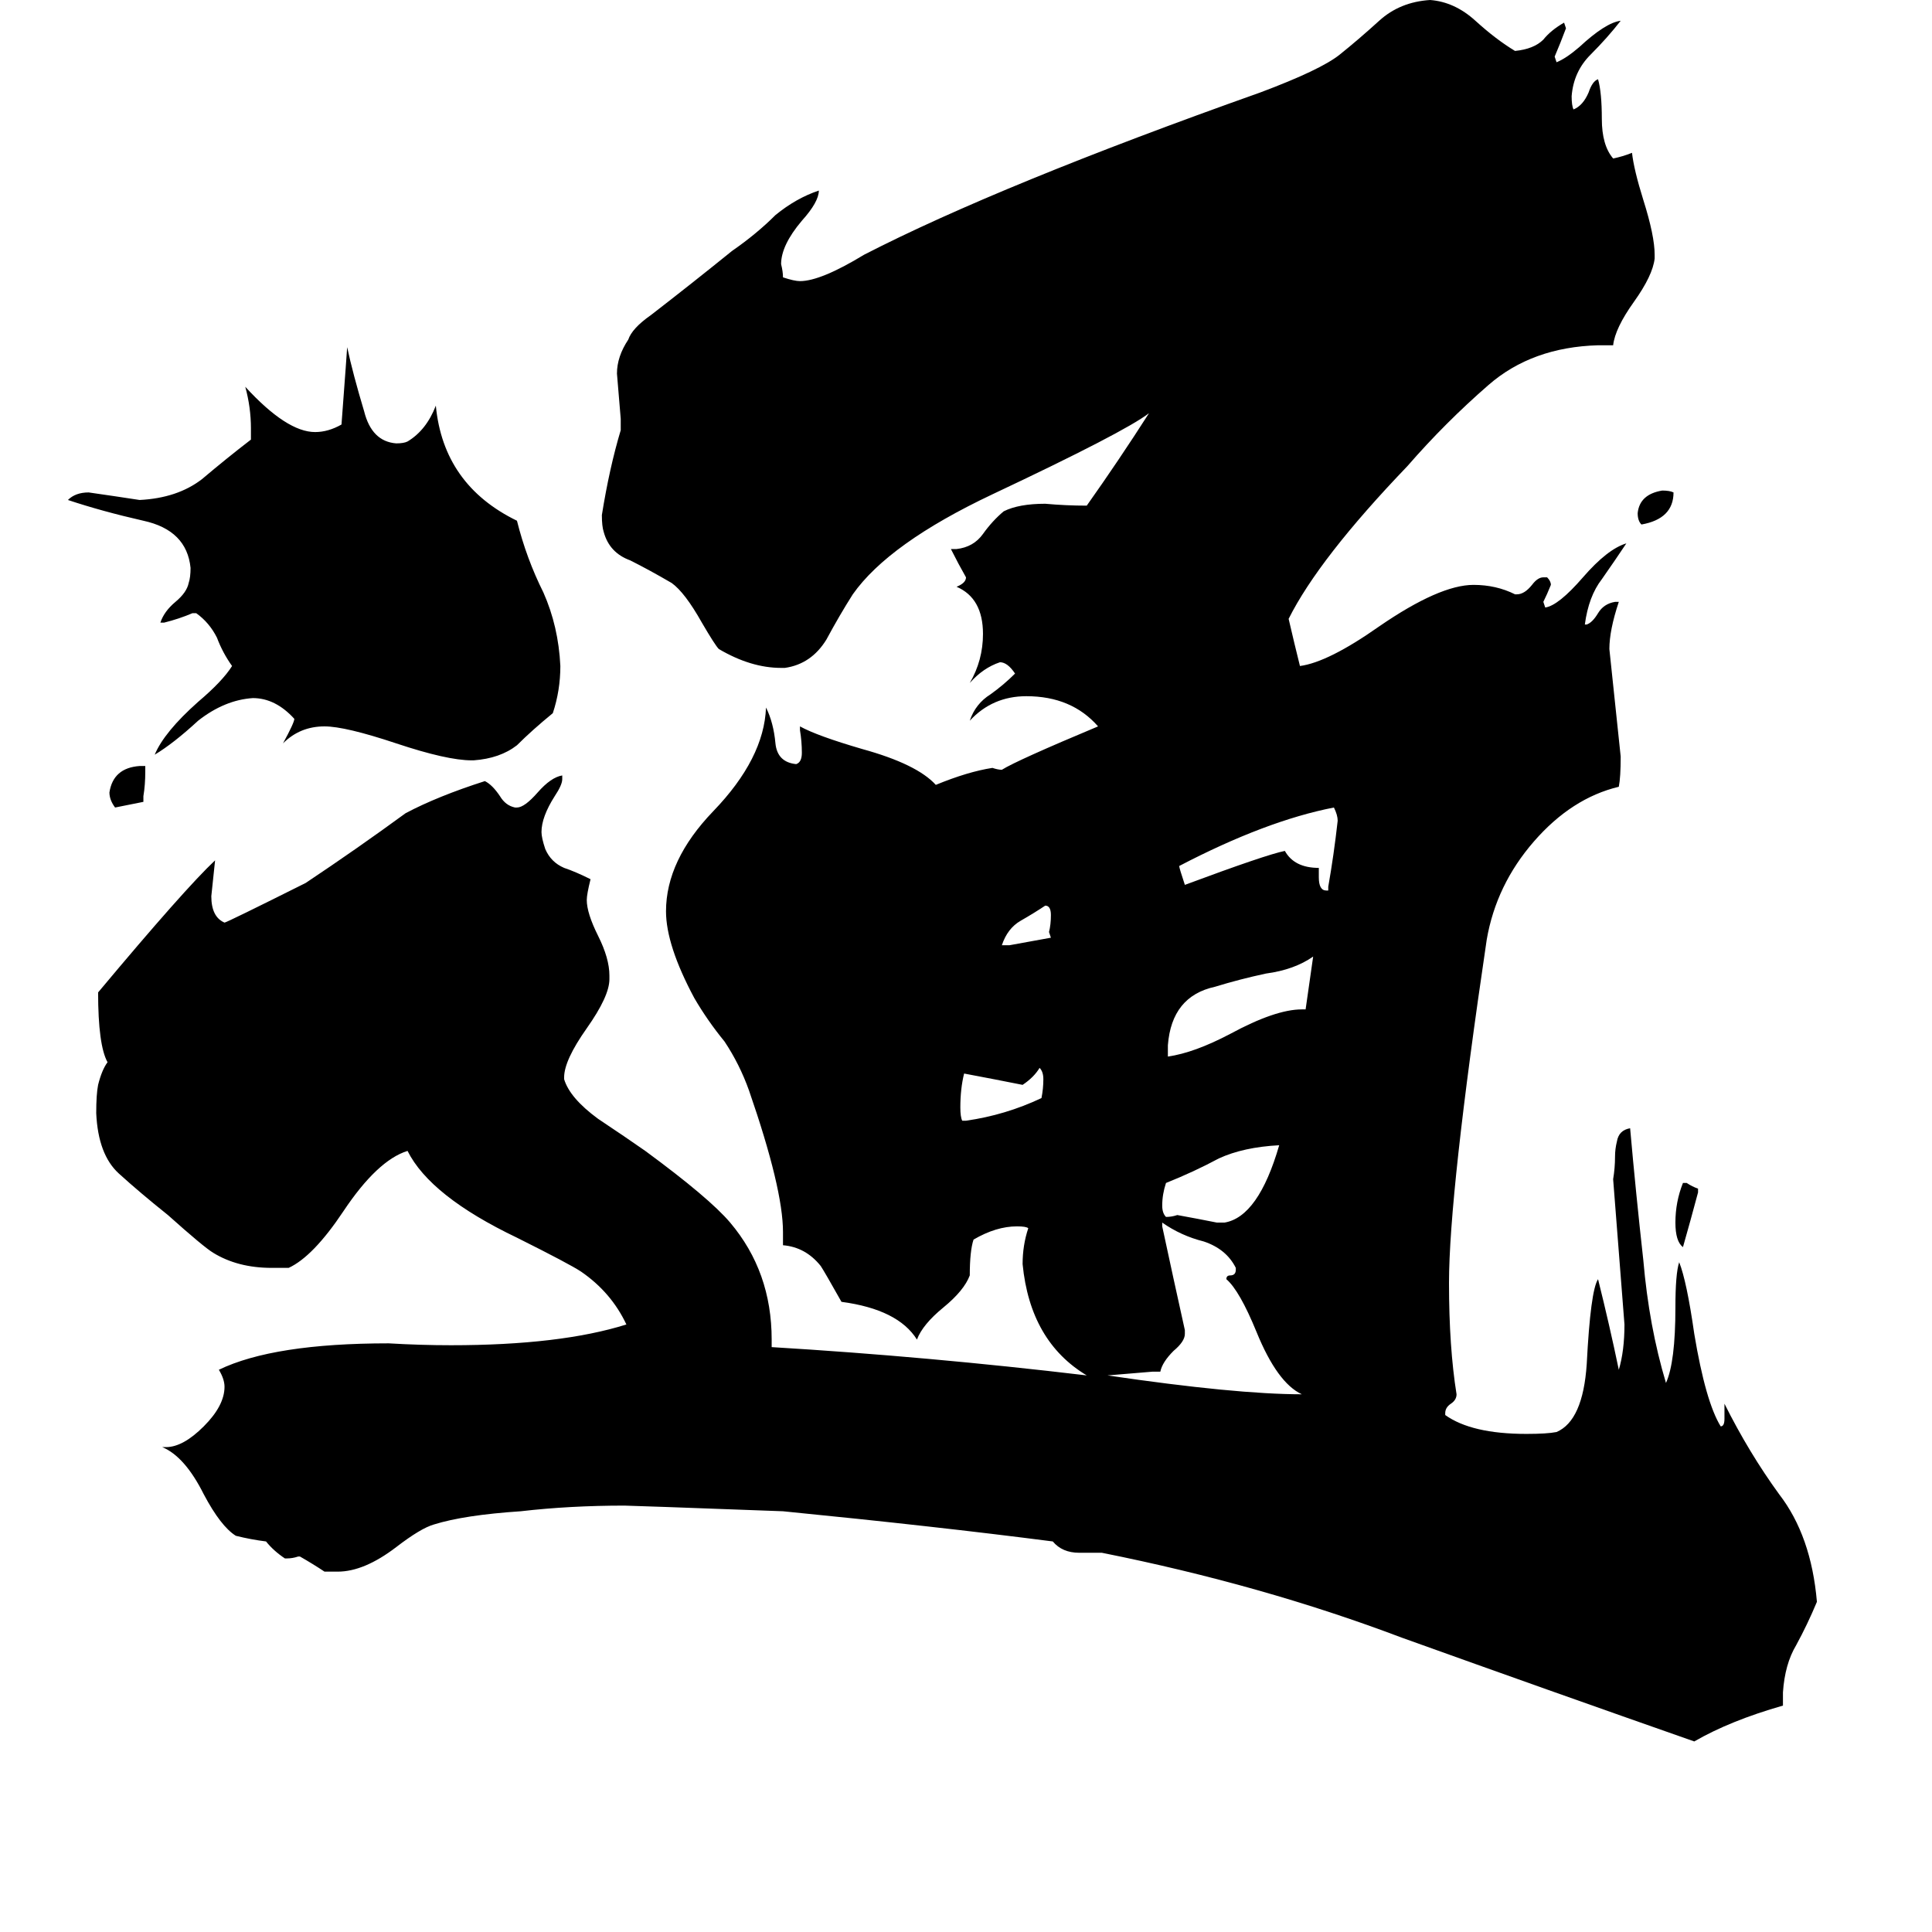 <svg xmlns="http://www.w3.org/2000/svg" viewBox="0 -800 1024 1024">
	<path fill="#000000" d="M887 -539Q887 -525 870 -522Q868 -524 868 -528Q869 -538 881 -540Q885 -540 887 -539ZM900 -170V-168Q896 -153 892 -139Q888 -142 888 -152Q888 -163 892 -173H894Q897 -171 900 -170ZM531 -299H535Q546 -301 557 -303L556 -306Q557 -310 557 -315Q557 -320 554 -320Q548 -316 541 -312Q534 -308 531 -299ZM76 -375L61 -372Q58 -376 58 -380Q60 -393 74 -394H77V-391Q77 -384 76 -378ZM510 -206H512Q533 -209 552 -218Q553 -223 553 -228Q553 -232 551 -234Q548 -229 542 -225Q527 -228 511 -231Q509 -223 509 -213Q509 -208 510 -206ZM704 -328V-330Q707 -347 709 -365Q709 -368 707 -372Q671 -365 625 -341Q625 -340 628 -331Q671 -347 681 -349Q686 -340 699 -340V-335Q699 -328 703 -328ZM645 -152H649Q667 -155 678 -193Q659 -192 646 -186Q633 -179 618 -173Q616 -167 616 -161Q616 -157 618 -155Q621 -155 624 -156Q635 -154 645 -152ZM690 -265H692Q694 -279 696 -293Q686 -286 671 -284Q657 -281 644 -277Q621 -272 619 -246V-240Q633 -242 652 -252Q676 -265 690 -265ZM615 -73H611Q599 -72 587 -71Q655 -61 690 -61Q677 -67 666 -94Q657 -116 650 -122Q650 -124 652 -124Q655 -124 655 -127V-128Q650 -138 638 -142Q626 -145 616 -152V-150Q622 -122 628 -95V-93Q628 -89 622 -84Q616 -78 615 -73ZM251 -397H250Q237 -397 210 -406Q183 -415 172 -415Q159 -415 150 -406Q156 -417 156 -419Q146 -430 134 -430Q119 -429 105 -418Q92 -406 82 -400Q87 -412 105 -428Q118 -439 123 -447Q118 -454 115 -462Q111 -470 104 -475H102Q95 -472 87 -470H85Q87 -476 93 -481Q99 -486 100 -491Q101 -494 101 -499Q99 -519 76 -524Q54 -529 36 -535Q40 -539 47 -539Q61 -537 74 -535Q94 -536 107 -546Q120 -557 133 -567V-573Q133 -584 130 -595Q152 -571 167 -571Q174 -571 181 -575Q184 -615 184 -616Q187 -602 193 -582Q197 -566 210 -565Q214 -565 216 -566Q226 -572 231 -585Q235 -543 274 -524Q279 -504 288 -486Q296 -468 297 -447Q297 -434 293 -422Q282 -413 274 -405Q265 -398 251 -397ZM945 97V104Q917 112 898 123Q821 96 743 68Q669 40 584 23H572Q563 23 558 17Q496 9 415 1Q334 -2 331 -2Q302 -2 276 1Q246 3 230 8Q223 10 210 20Q193 33 179 33H172Q166 29 159 25H158Q155 26 152 26H151Q145 22 141 17Q133 16 125 14Q117 9 108 -8Q98 -28 86 -33H88Q97 -33 108 -44Q119 -55 119 -65Q119 -69 116 -74Q145 -88 206 -88Q223 -87 239 -87Q297 -87 332 -98Q324 -115 308 -126Q302 -130 274 -144Q228 -166 216 -190Q200 -185 182 -158Q166 -134 153 -128H144Q126 -128 113 -136Q108 -139 89 -156Q74 -168 63 -178Q52 -188 51 -210Q51 -220 52 -225Q54 -233 57 -237Q52 -246 52 -274Q98 -329 114 -344Q113 -334 112 -325Q112 -314 119 -311Q120 -311 162 -332Q189 -350 215 -369Q232 -378 257 -386Q261 -384 265 -378Q268 -373 273 -372H274Q278 -372 285 -380Q292 -388 298 -389V-387Q298 -384 294 -378Q287 -367 287 -359Q287 -356 289 -350Q292 -343 299 -340Q305 -338 313 -334Q311 -326 311 -323Q311 -316 317 -304Q323 -292 323 -283V-281Q323 -272 311 -255Q299 -238 299 -229V-228Q302 -218 317 -207Q332 -197 342 -190Q376 -165 387 -152Q409 -126 409 -90V-86Q492 -81 576 -71Q546 -89 542 -130Q542 -140 545 -149Q544 -150 539 -150Q528 -150 516 -143Q514 -137 514 -124Q511 -116 500 -107Q489 -98 486 -90Q476 -106 446 -110Q437 -126 435 -129Q427 -139 415 -140V-147Q415 -170 397 -222Q392 -236 384 -248Q375 -259 368 -271Q353 -299 353 -317Q353 -344 378 -370Q405 -398 406 -425Q410 -417 411 -406Q412 -396 422 -395Q425 -396 425 -401Q425 -407 424 -413V-415Q433 -410 457 -403Q486 -395 496 -384Q513 -391 526 -393Q529 -392 531 -392Q539 -397 582 -415Q568 -431 544 -431Q526 -431 514 -418Q517 -427 525 -432Q532 -437 538 -443Q534 -449 530 -449Q521 -446 514 -438Q521 -450 521 -464Q521 -483 507 -489Q512 -491 512 -494Q508 -501 504 -509H507Q516 -510 521 -517Q526 -524 532 -529Q540 -533 554 -533Q565 -532 576 -532Q593 -556 609 -581Q596 -571 526 -538Q471 -512 452 -485Q445 -474 438 -461Q430 -448 416 -446H414Q398 -446 381 -456Q379 -458 372 -470Q363 -486 356 -491Q344 -498 334 -503Q323 -507 320 -518Q319 -521 319 -527Q323 -552 329 -572V-578Q328 -590 327 -602Q327 -611 333 -620Q335 -626 345 -633Q367 -650 388 -667Q401 -676 411 -686Q422 -695 434 -699Q434 -693 425 -683Q414 -670 414 -660Q415 -656 415 -653Q421 -651 424 -651Q435 -651 458 -665Q530 -702 668 -751Q700 -763 710 -771Q720 -779 731 -789Q742 -799 758 -800Q771 -799 782 -789Q793 -779 803 -773Q813 -774 818 -779Q822 -784 829 -788L830 -785Q827 -777 824 -770L825 -767Q830 -769 837 -775Q851 -788 859 -789Q852 -780 843 -771Q834 -762 833 -749Q833 -744 834 -742Q839 -744 842 -751Q844 -757 847 -758Q849 -751 849 -737Q849 -723 855 -716Q860 -717 865 -719Q866 -710 871 -694Q877 -675 877 -665V-663Q876 -654 866 -640Q856 -626 855 -617H847Q812 -616 789 -596Q766 -576 746 -553Q699 -504 683 -472Q686 -459 689 -447Q704 -449 731 -468Q763 -490 781 -490Q793 -490 803 -485H804Q808 -485 812 -490Q815 -494 818 -494H820Q822 -492 822 -490Q820 -485 818 -481L819 -478Q826 -479 839 -494Q852 -509 862 -512Q856 -503 849 -493Q842 -484 840 -469H841Q844 -470 847 -475Q850 -480 856 -481H858Q853 -466 853 -456Q856 -427 859 -399Q859 -388 858 -383Q833 -377 813 -354Q793 -331 788 -302Q768 -167 768 -120Q768 -86 772 -61Q772 -58 769 -56Q766 -54 766 -51V-50Q780 -40 809 -40Q820 -40 825 -41Q839 -47 841 -77Q843 -116 847 -122Q853 -98 858 -74Q861 -84 861 -98Q858 -136 855 -175Q856 -181 856 -187Q856 -191 857 -195Q858 -201 864 -202Q867 -168 871 -132Q874 -97 883 -67Q888 -78 888 -107Q888 -125 890 -131Q894 -121 898 -93Q904 -57 912 -44Q914 -44 914 -48V-56Q927 -30 943 -8Q960 14 963 49Q958 61 952 72Q946 82 945 97Z"/>
</svg>
